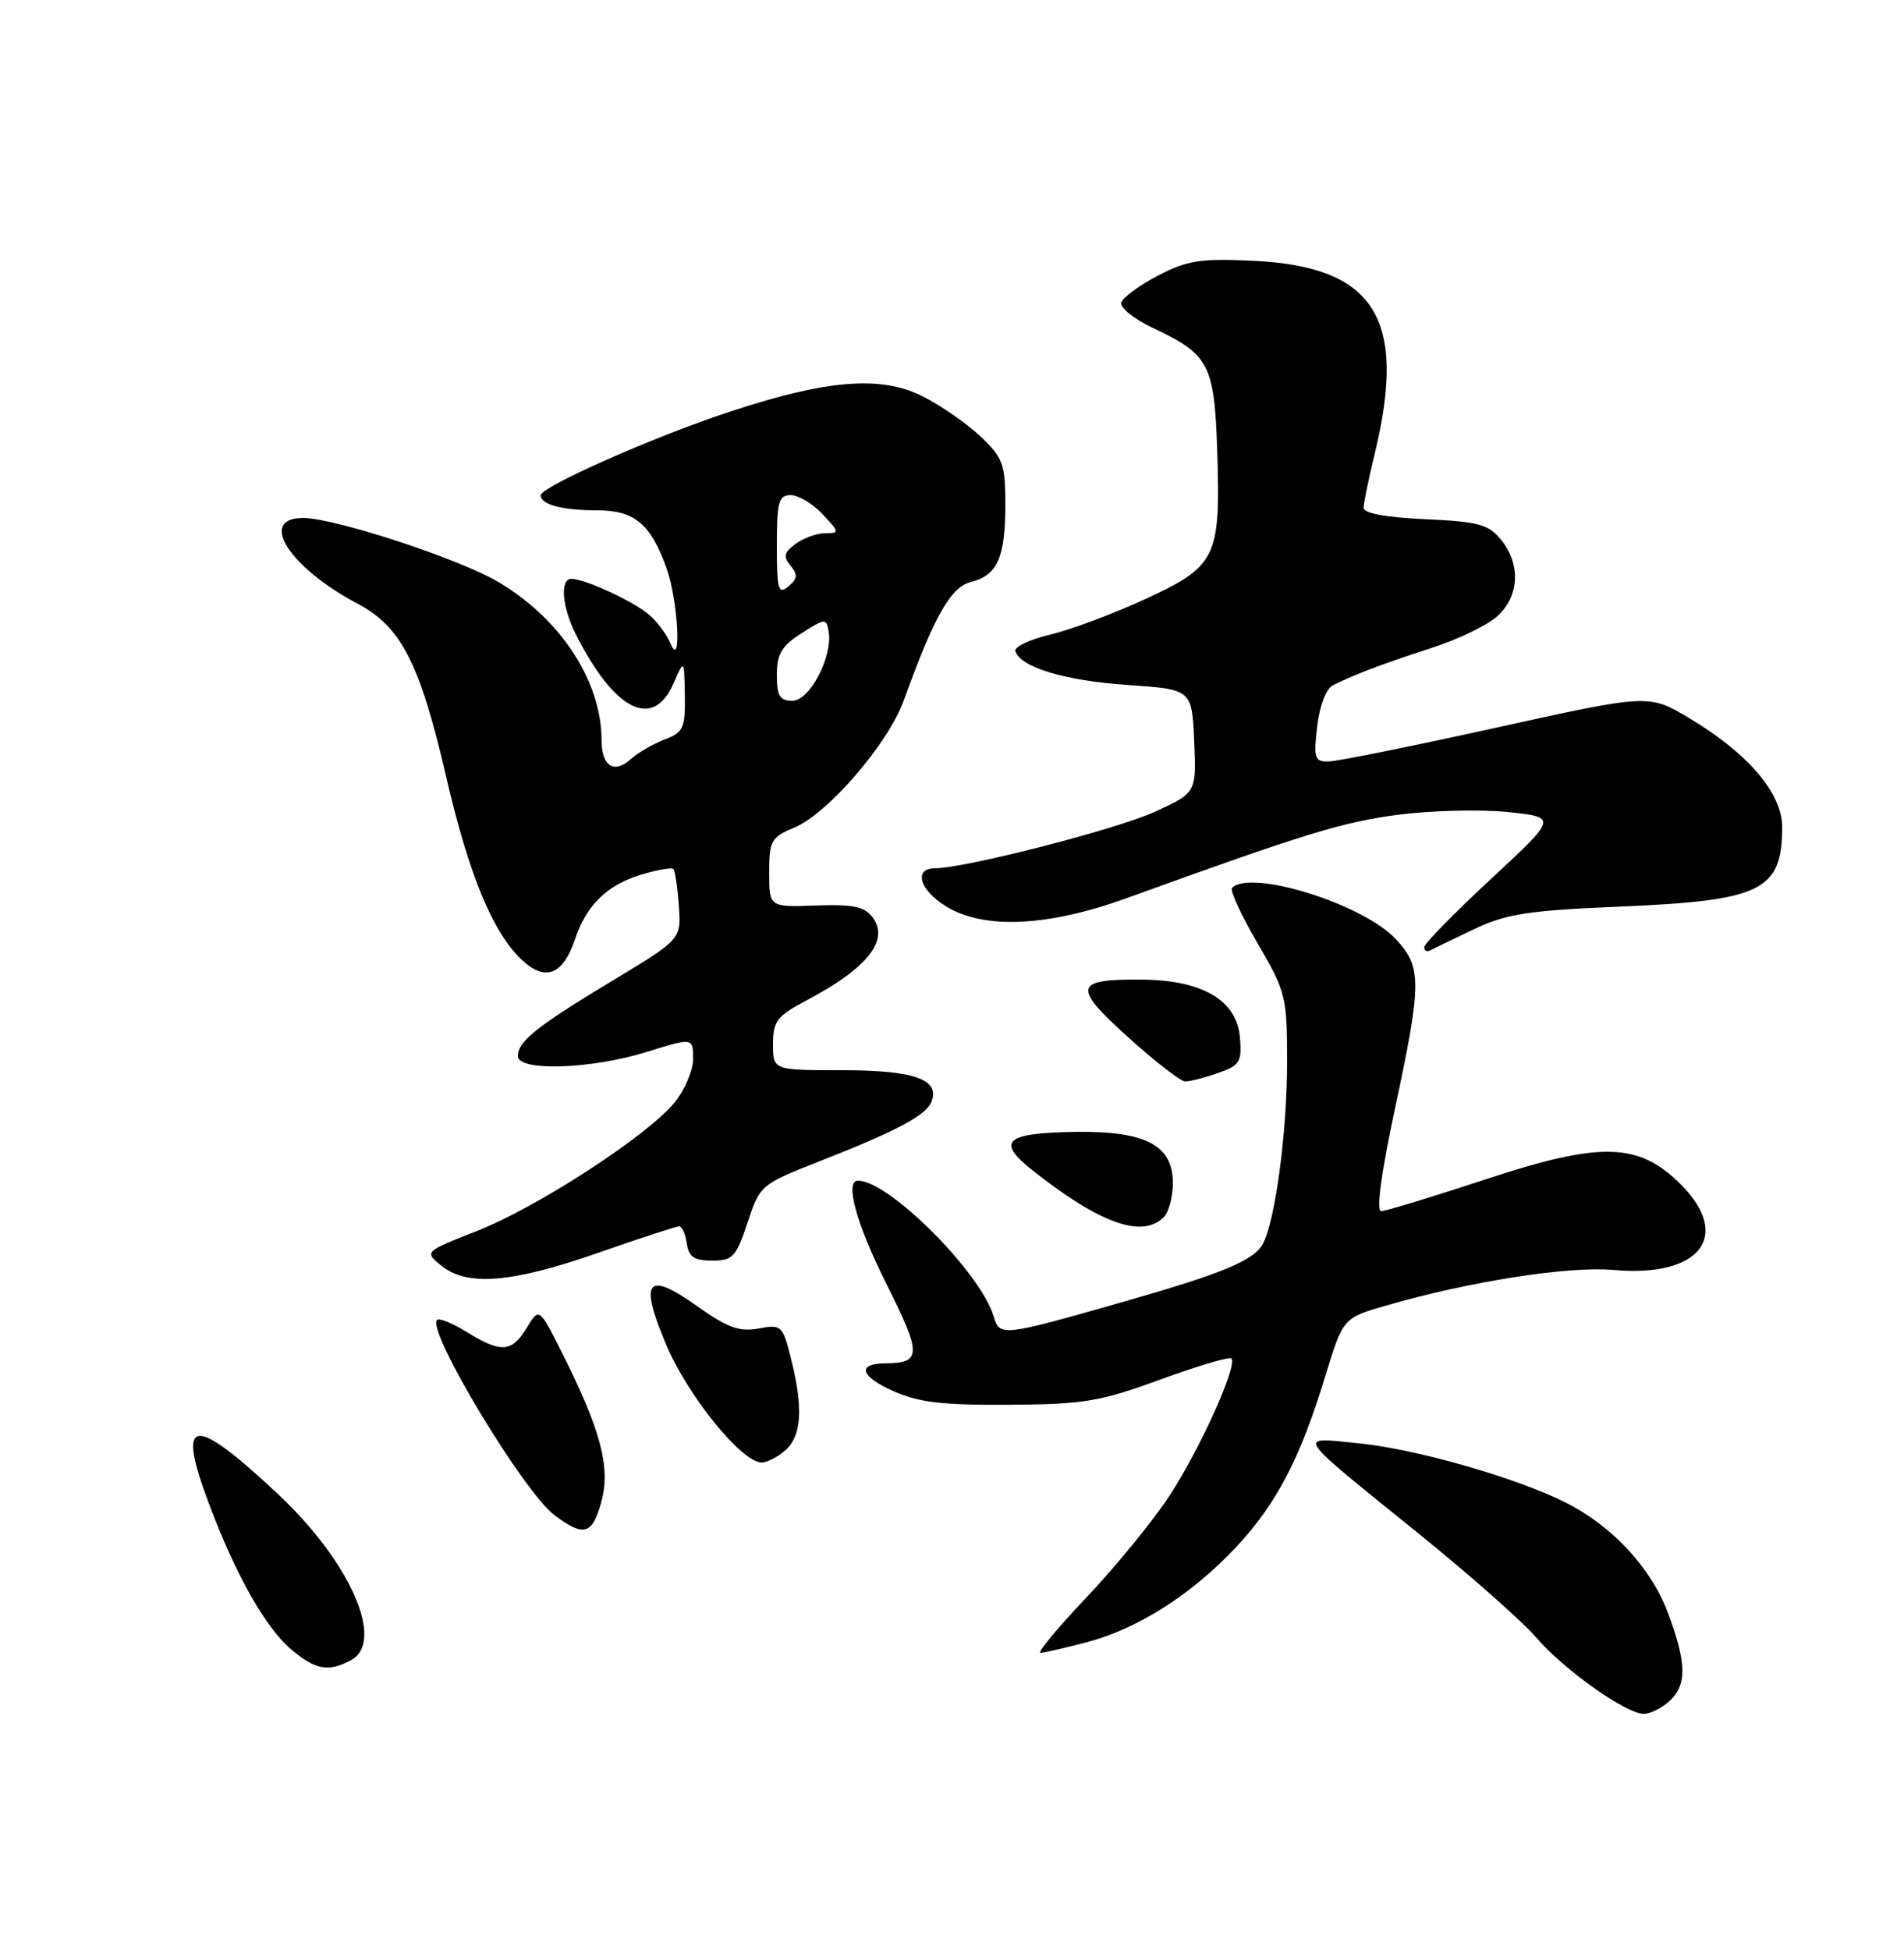 <?xml version="1.0" encoding="UTF-8" standalone="no"?>
<!DOCTYPE svg PUBLIC "-//W3C//DTD SVG 1.1//EN" "http://www.w3.org/Graphics/SVG/1.1/DTD/svg11.dtd" >
<svg xmlns="http://www.w3.org/2000/svg" xmlns:xlink="http://www.w3.org/1999/xlink" version="1.1" viewBox="0 0 250 256">
 <g >
 <path fill="currentColor"
d=" M 219.17 223.35 C 221.52 221.22 221.48 218.36 219.01 211.75 C 216.79 205.81 211.64 200.28 205.50 197.22 C 198.95 193.96 185.98 190.25 178.50 189.49 C 170.13 188.65 169.62 187.87 186.50 201.52 C 193.10 206.86 199.96 212.93 201.74 215.01 C 205.34 219.21 213.51 225.00 215.84 225.00 C 216.67 225.00 218.17 224.26 219.17 223.35 Z  M 46.07 217.96 C 50.62 215.53 46.00 205.03 36.44 196.09 C 25.24 185.61 23.11 185.93 27.45 197.45 C 30.97 206.81 34.89 213.73 38.28 216.58 C 41.43 219.23 43.13 219.53 46.07 217.96 Z  M 142.79 215.57 C 149.47 213.79 156.53 209.28 162.32 203.09 C 167.60 197.45 170.72 191.47 173.98 180.77 C 176.34 173.04 176.34 173.04 181.92 171.42 C 192.81 168.25 205.96 166.19 211.85 166.72 C 223.19 167.75 227.49 162.29 220.69 155.49 C 215.15 149.95 210.20 149.83 194.99 154.85 C 188.07 157.13 181.94 159.00 181.35 159.00 C 180.69 159.00 181.35 154.03 183.12 145.75 C 186.71 128.94 186.72 126.98 183.25 123.27 C 178.95 118.67 164.25 114.08 161.77 116.56 C 161.46 116.87 162.96 120.13 165.10 123.80 C 168.84 130.20 169.00 130.83 169.00 139.40 C 169.00 148.55 167.47 160.12 165.84 163.25 C 164.69 165.45 160.69 167.13 147.75 170.83 C 131.46 175.48 131.29 175.50 130.47 172.81 C 128.70 166.99 116.71 155.00 112.66 155.00 C 110.87 155.00 112.44 160.69 116.43 168.64 C 121.02 177.78 121.01 178.95 116.31 178.98 C 112.48 179.01 112.91 180.66 117.26 182.61 C 120.60 184.11 123.71 184.48 132.48 184.42 C 142.31 184.36 144.46 184.00 152.35 181.11 C 157.22 179.33 161.42 178.08 161.68 178.35 C 162.55 179.22 157.47 190.45 153.46 196.51 C 151.28 199.80 146.41 205.76 142.62 209.75 C 138.84 213.74 136.14 216.99 136.62 216.99 C 137.11 216.98 139.88 216.34 142.79 215.57 Z  M 78.98 197.08 C 80.18 192.61 78.87 187.69 73.78 177.57 C 70.79 171.64 70.79 171.64 69.16 174.32 C 67.20 177.55 65.80 177.65 61.32 174.89 C 59.43 173.72 57.66 173.00 57.38 173.29 C 55.98 174.68 68.76 195.90 72.82 198.93 C 76.68 201.82 77.79 201.49 78.98 197.08 Z  M 103.17 190.35 C 105.27 188.44 105.48 184.81 103.86 178.36 C 102.76 174.00 102.61 173.85 99.61 174.41 C 97.10 174.88 95.52 174.31 91.56 171.49 C 84.89 166.75 83.87 168.06 87.52 176.64 C 90.36 183.32 97.41 192.00 100.00 192.00 C 100.74 192.00 102.17 191.26 103.17 190.35 Z  M 78.49 164.49 C 83.98 162.57 88.79 161.00 89.17 161.00 C 89.55 161.00 90.00 162.01 90.18 163.25 C 90.43 165.01 91.15 165.50 93.50 165.50 C 96.21 165.50 96.66 165.02 98.15 160.51 C 99.79 155.58 99.89 155.49 107.65 152.44 C 117.84 148.44 121.63 146.41 122.32 144.61 C 123.43 141.70 120.00 140.50 110.59 140.50 C 101.50 140.50 101.50 140.50 101.50 137.08 C 101.50 134.05 102.01 133.39 105.94 131.31 C 113.86 127.13 116.79 123.46 114.60 120.47 C 113.54 119.02 112.07 118.71 107.14 118.88 C 101.00 119.10 101.00 119.10 101.00 114.57 C 101.00 110.37 101.25 109.92 104.31 108.64 C 108.70 106.81 116.62 97.62 118.65 92.00 C 122.66 80.91 124.82 77.08 127.45 76.42 C 130.96 75.54 132.00 73.22 132.00 66.26 C 132.00 60.94 131.70 60.10 128.75 57.30 C 126.96 55.61 123.53 53.23 121.13 52.02 C 115.63 49.27 108.56 49.84 95.76 54.07 C 85.78 57.36 71.00 63.91 71.00 65.03 C 71.00 66.25 73.85 67.00 78.43 67.00 C 83.33 67.00 85.45 68.78 87.55 74.68 C 89.04 78.87 89.52 88.07 88.05 84.50 C 87.60 83.40 86.38 81.73 85.33 80.79 C 83.37 79.03 76.86 76.00 75.03 76.00 C 73.49 76.00 73.79 79.68 75.62 83.30 C 80.68 93.31 85.74 95.86 88.42 89.75 C 89.84 86.50 89.84 86.50 89.92 91.27 C 89.99 95.60 89.74 96.15 87.25 97.09 C 85.74 97.67 83.74 98.83 82.81 99.67 C 80.63 101.64 79.00 100.59 78.99 97.19 C 78.98 89.41 73.59 81.19 65.34 76.35 C 60.15 73.31 43.91 68.00 39.80 68.00 C 33.82 68.00 37.95 74.49 46.96 79.26 C 52.69 82.29 55.12 87.05 58.59 102.00 C 61.56 114.84 64.70 122.43 68.53 126.03 C 71.61 128.92 73.94 127.99 75.53 123.23 C 76.99 118.84 79.75 116.16 84.17 114.83 C 86.28 114.20 88.19 113.86 88.42 114.09 C 88.64 114.32 88.96 116.48 89.13 118.90 C 89.45 123.30 89.45 123.30 80.51 128.69 C 70.45 134.75 68.00 136.71 68.00 138.65 C 68.00 140.68 77.64 140.37 84.91 138.10 C 91.00 136.21 91.00 136.21 91.00 139.03 C 91.00 140.58 89.87 143.19 88.48 144.85 C 84.75 149.27 70.50 158.51 62.60 161.62 C 55.70 164.33 55.70 164.33 57.96 166.17 C 61.34 168.91 67.22 168.43 78.49 164.49 Z  M 152.80 159.80 C 153.46 159.14 154.00 157.13 154.00 155.32 C 154.00 150.35 150.44 148.47 141.24 148.60 C 131.89 148.74 130.72 149.82 135.69 153.74 C 144.44 160.64 149.99 162.61 152.80 159.80 Z  M 159.90 140.88 C 162.80 139.87 163.08 139.43 162.80 136.18 C 162.39 131.36 157.96 128.71 150.13 128.61 C 141.00 128.50 140.73 129.49 148.08 136.13 C 151.61 139.32 155.00 141.95 155.60 141.97 C 156.21 141.99 158.14 141.50 159.90 140.88 Z  M 193.50 122.01 C 197.79 119.96 200.56 119.53 213.00 119.01 C 231.32 118.23 234.00 116.90 234.00 108.57 C 234.00 104.14 229.54 98.91 221.84 94.30 C 216.50 91.11 216.50 91.11 196.50 95.52 C 185.50 97.95 175.58 99.95 174.45 99.97 C 172.61 100.00 172.46 99.55 172.95 95.35 C 173.27 92.67 174.13 90.40 175.00 89.97 C 178.05 88.47 181.66 87.10 187.93 85.08 C 191.47 83.94 195.41 82.03 196.68 80.83 C 199.51 78.18 199.68 74.06 197.10 70.87 C 195.44 68.83 194.15 68.48 187.10 68.16 C 181.87 67.92 179.01 67.38 179.04 66.64 C 179.06 66.01 179.72 62.80 180.52 59.50 C 184.80 41.79 180.51 34.99 164.58 34.24 C 157.62 33.91 155.88 34.18 152.05 36.18 C 149.60 37.46 147.43 39.05 147.23 39.71 C 147.03 40.38 148.87 41.87 151.33 43.03 C 158.79 46.53 159.46 47.81 159.83 59.35 C 160.27 73.19 159.72 74.34 150.42 78.63 C 146.25 80.56 140.62 82.66 137.91 83.31 C 135.21 83.95 133.14 84.93 133.32 85.49 C 134.01 87.61 139.78 89.35 147.98 89.92 C 156.50 90.50 156.50 90.50 156.80 97.28 C 157.09 104.07 157.09 104.07 151.64 106.57 C 146.59 108.88 126.77 113.97 122.75 113.99 C 119.90 114.01 120.75 116.88 124.25 119.01 C 129.23 122.05 137.62 121.65 148.00 117.89 C 171.25 109.46 176.29 107.91 183.60 106.96 C 187.94 106.40 194.42 106.24 198.00 106.61 C 204.50 107.29 204.50 107.29 195.75 115.41 C 190.94 119.87 187.00 123.90 187.00 124.35 C 187.00 124.80 187.34 124.99 187.75 124.78 C 188.16 124.57 190.75 123.32 193.50 122.01 Z  M 102.00 88.60 C 102.00 85.85 102.63 84.80 105.25 83.13 C 108.37 81.14 108.51 81.13 108.81 82.93 C 109.35 86.22 106.31 92.00 104.05 92.00 C 102.38 92.00 102.00 91.36 102.00 88.60 Z  M 102.00 71.62 C 102.00 65.88 102.24 65.00 103.83 65.00 C 104.83 65.00 106.71 66.12 108.00 67.50 C 110.23 69.87 110.25 70.00 108.37 70.00 C 107.27 70.00 105.53 70.63 104.48 71.39 C 102.94 72.52 102.81 73.06 103.80 74.26 C 104.78 75.44 104.72 75.99 103.51 76.99 C 102.19 78.09 102.00 77.42 102.00 71.62 Z "/>
</g>
</svg>